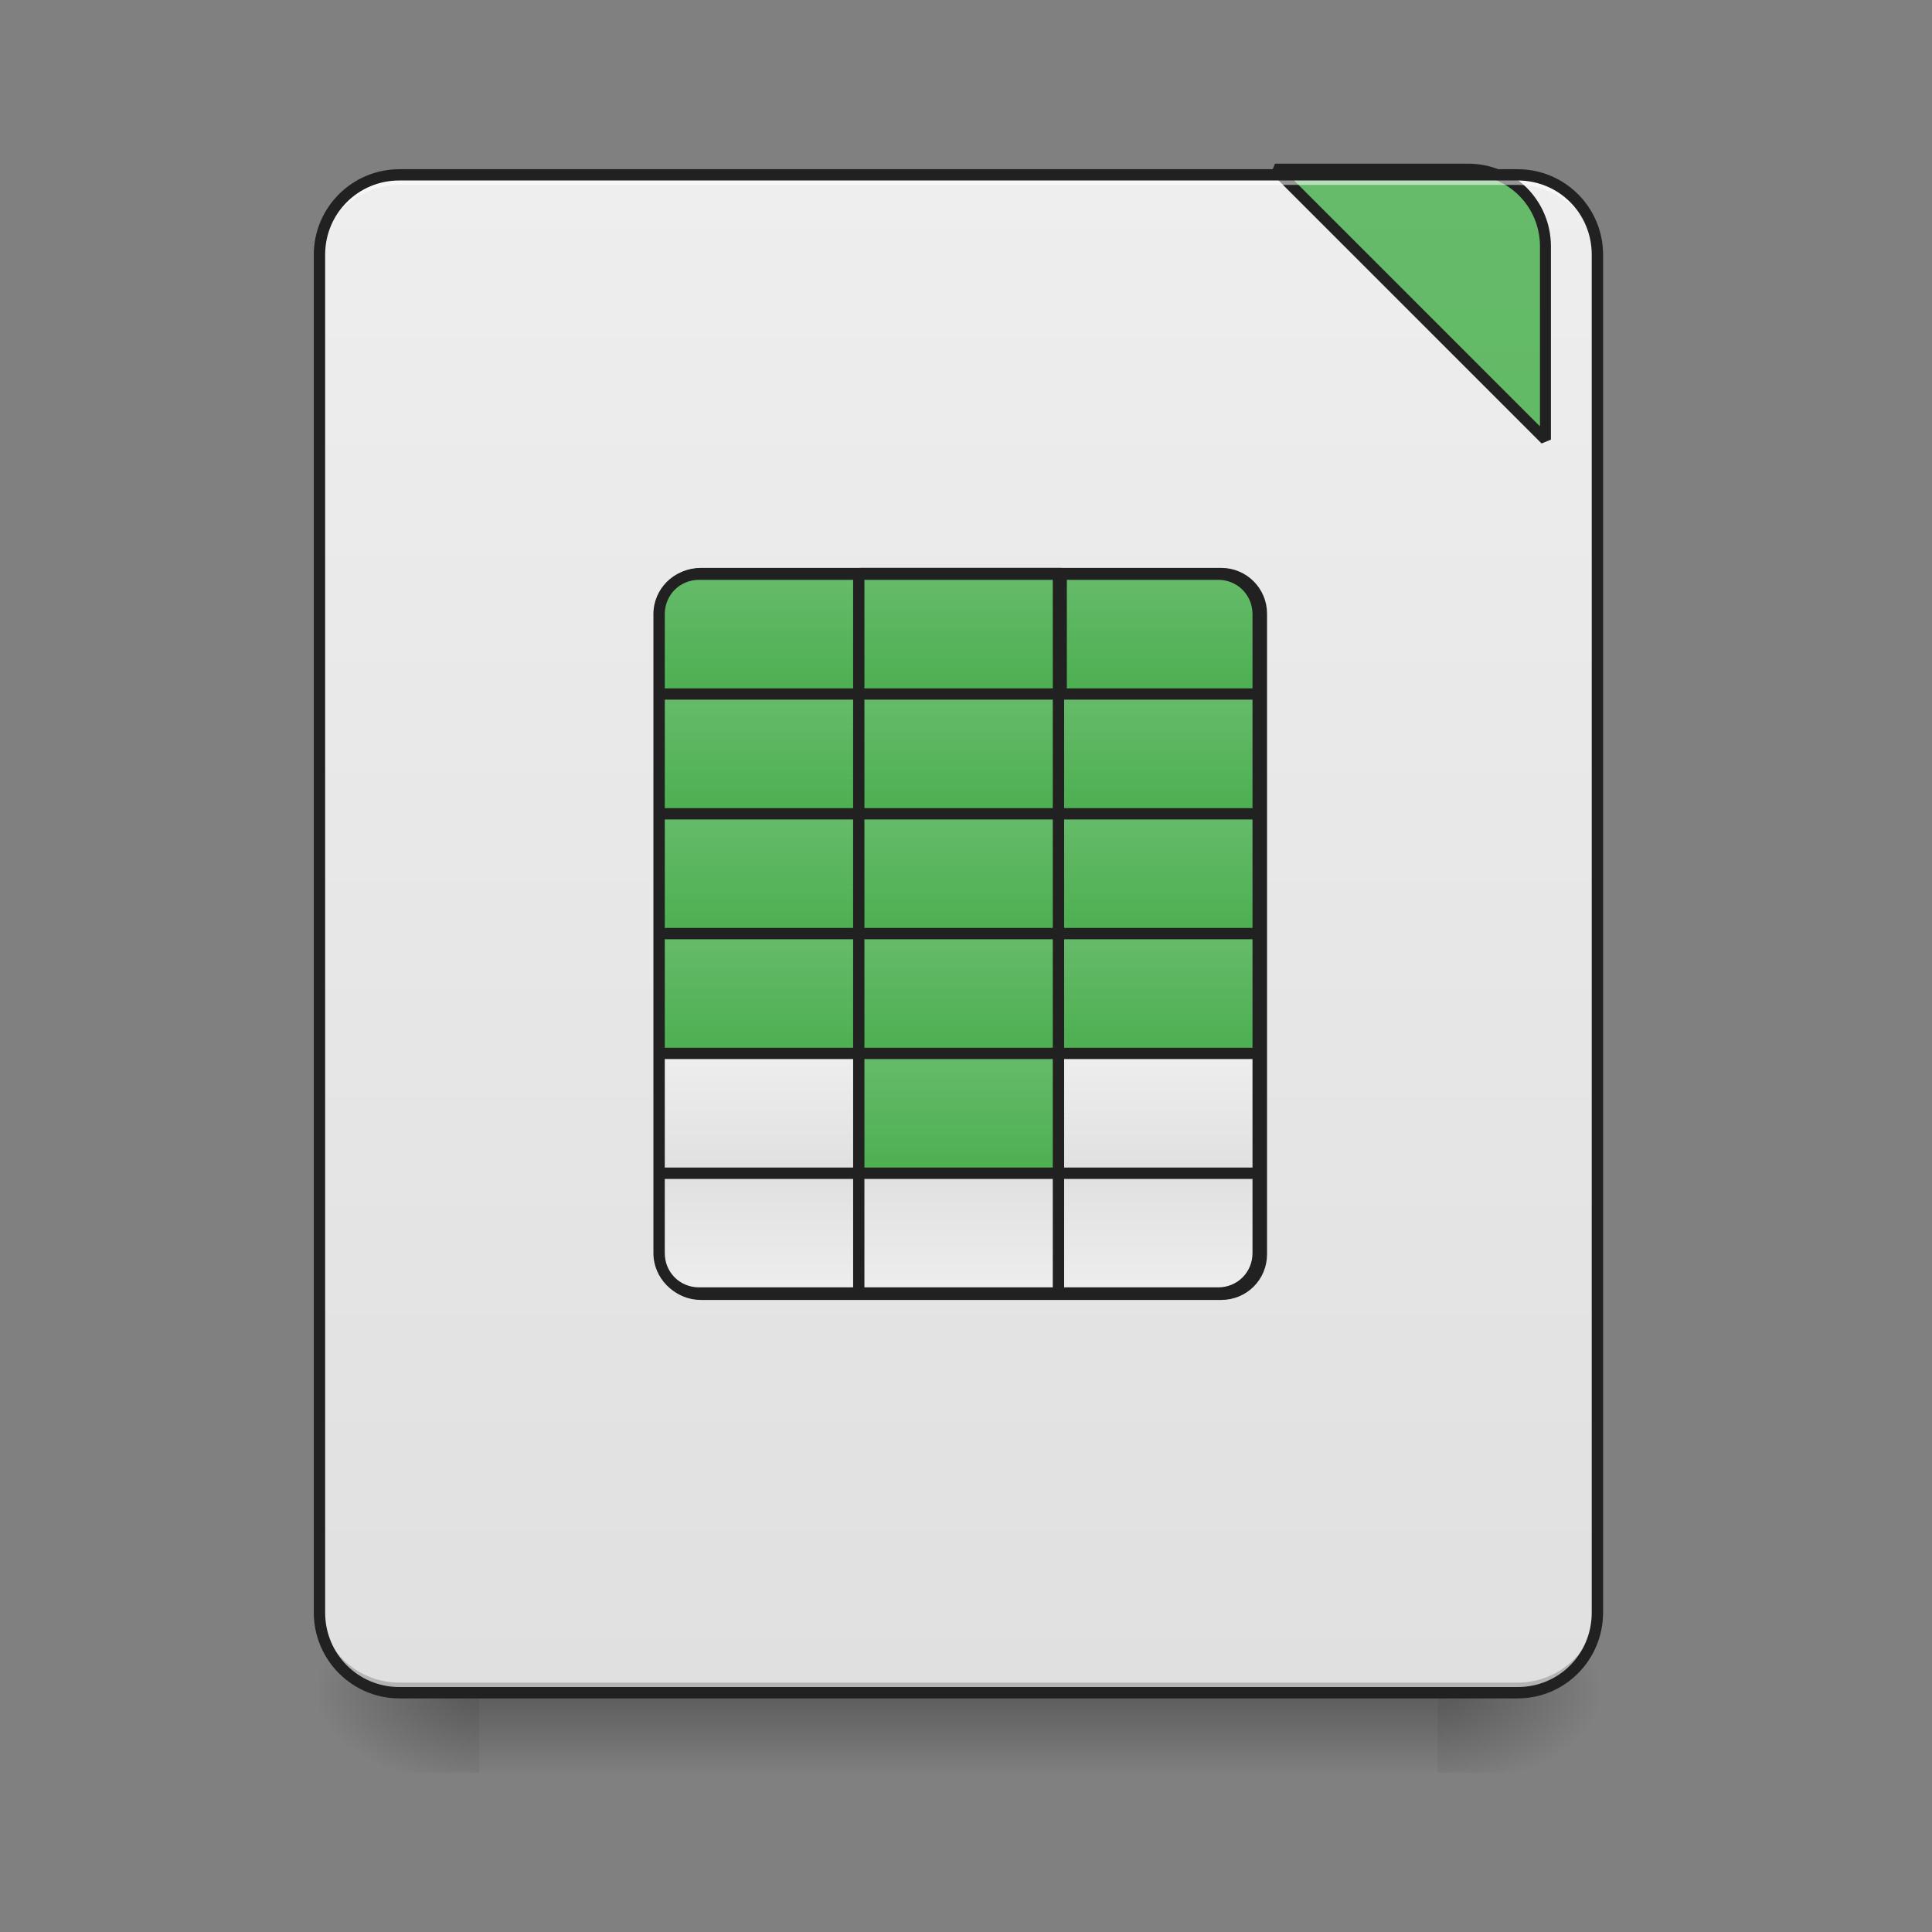 <?xml version="1.0" encoding="UTF-8"?>
<svg xmlns="http://www.w3.org/2000/svg" xmlns:xlink="http://www.w3.org/1999/xlink" width="24pt" height="24pt" viewBox="0 0 24 24" version="1.1">
<rect x="0" y="0" width="24" height="24" fill="#808080" stroke="none"/>
<defs>
<linearGradient id="linear0" gradientUnits="userSpaceOnUse" x1="254" y1="233.5" x2="254" y2="254.667" gradientTransform="matrix(0.047,0,0,0.047,-0,10.079)">
<stop offset="0" style="stop-color:rgb(0%,0%,0%);stop-opacity:0.275;"/>
<stop offset="1" style="stop-color:rgb(0%,0%,0%);stop-opacity:0;"/>
</linearGradient>
<radialGradient id="radial0" gradientUnits="userSpaceOnUse" cx="450.909" cy="189.579" fx="450.909" fy="189.579" r="21.167" gradientTransform="matrix(0,-0.059,-0.105,-0,37.61,47.696)">
<stop offset="0" style="stop-color:rgb(0%,0%,0%);stop-opacity:0.314;"/>
<stop offset="0.222" style="stop-color:rgb(0%,0%,0%);stop-opacity:0.275;"/>
<stop offset="1" style="stop-color:rgb(0%,0%,0%);stop-opacity:0;"/>
</radialGradient>
<radialGradient id="radial1" gradientUnits="userSpaceOnUse" cx="450.909" cy="189.579" fx="450.909" fy="189.579" r="21.167" gradientTransform="matrix(-0,0.059,0.105,0,-13.795,-5.646)">
<stop offset="0" style="stop-color:rgb(0%,0%,0%);stop-opacity:0.314;"/>
<stop offset="0.222" style="stop-color:rgb(0%,0%,0%);stop-opacity:0.275;"/>
<stop offset="1" style="stop-color:rgb(0%,0%,0%);stop-opacity:0;"/>
</radialGradient>
<radialGradient id="radial2" gradientUnits="userSpaceOnUse" cx="450.909" cy="189.579" fx="450.909" fy="189.579" r="21.167" gradientTransform="matrix(-0,-0.059,0.105,-0,-13.795,47.696)">
<stop offset="0" style="stop-color:rgb(0%,0%,0%);stop-opacity:0.314;"/>
<stop offset="0.222" style="stop-color:rgb(0%,0%,0%);stop-opacity:0.275;"/>
<stop offset="1" style="stop-color:rgb(0%,0%,0%);stop-opacity:0;"/>
</radialGradient>
<radialGradient id="radial3" gradientUnits="userSpaceOnUse" cx="450.909" cy="189.579" fx="450.909" fy="189.579" r="21.167" gradientTransform="matrix(0,0.059,-0.105,0,37.61,-5.646)">
<stop offset="0" style="stop-color:rgb(0%,0%,0%);stop-opacity:0.314;"/>
<stop offset="0.222" style="stop-color:rgb(0%,0%,0%);stop-opacity:0.275;"/>
<stop offset="1" style="stop-color:rgb(0%,0%,0%);stop-opacity:0;"/>
</radialGradient>
<linearGradient id="linear1" gradientUnits="userSpaceOnUse" x1="288.396" y1="-25.792" x2="288.396" y2="-141.415" gradientTransform="matrix(0.057,0,0,0.163,-4.391,25.231)">
<stop offset="0" style="stop-color:rgb(87.843%,87.843%,87.843%);stop-opacity:1;"/>
<stop offset="1" style="stop-color:rgb(93.333%,93.333%,93.333%);stop-opacity:1;"/>
</linearGradient>
<linearGradient id="linear2" gradientUnits="userSpaceOnUse" x1="254" y1="-31.083" x2="254" y2="-62.833" gradientTransform="matrix(0.047,0,0,0.047,2.481,10.079)">
<stop offset="0" style="stop-color:rgb(29.804%,68.627%,31.373%);stop-opacity:1;"/>
<stop offset="1" style="stop-color:rgb(40%,73.333%,41.569%);stop-opacity:1;"/>
</linearGradient>
<linearGradient id="linear3" gradientUnits="userSpaceOnUse" x1="1600" y1="1695.118" x2="1600" y2="175.118" gradientTransform="matrix(1,0,0,1,0,0)">
<stop offset="0" style="stop-color:rgb(29.804%,68.627%,31.373%);stop-opacity:1;"/>
<stop offset="1" style="stop-color:rgb(40%,73.333%,41.569%);stop-opacity:1;"/>
</linearGradient>
<linearGradient id="linear4" gradientUnits="userSpaceOnUse" x1="254" y1="-31.083" x2="254" y2="-62.833" gradientTransform="matrix(1,0,0,1,0,0)">
<stop offset="0" style="stop-color:rgb(29.804%,68.627%,31.373%);stop-opacity:1;"/>
<stop offset="1" style="stop-color:rgb(40%,73.333%,41.569%);stop-opacity:1;"/>
</linearGradient>
<linearGradient id="linear5" gradientUnits="userSpaceOnUse" x1="254" y1="-31.083" x2="254" y2="-62.833" gradientTransform="matrix(0.047,0,0,0.047,2.481,11.568)">
<stop offset="0" style="stop-color:rgb(29.804%,68.627%,31.373%);stop-opacity:1;"/>
<stop offset="1" style="stop-color:rgb(40%,73.333%,41.569%);stop-opacity:1;"/>
</linearGradient>
<linearGradient id="linear6" gradientUnits="userSpaceOnUse" x1="254" y1="-31.083" x2="254" y2="-62.833" gradientTransform="matrix(0.047,0,0,0.047,0,11.568)">
<stop offset="0" style="stop-color:rgb(29.804%,68.627%,31.373%);stop-opacity:1;"/>
<stop offset="1" style="stop-color:rgb(40%,73.333%,41.569%);stop-opacity:1;"/>
</linearGradient>
<linearGradient id="linear7" gradientUnits="userSpaceOnUse" x1="254" y1="-31.083" x2="254" y2="-62.833" gradientTransform="matrix(0.047,0,0,0.047,-2.481,11.568)">
<stop offset="0" style="stop-color:rgb(29.804%,68.627%,31.373%);stop-opacity:1;"/>
<stop offset="1" style="stop-color:rgb(40%,73.333%,41.569%);stop-opacity:1;"/>
</linearGradient>
<linearGradient id="linear8" gradientUnits="userSpaceOnUse" x1="254" y1="-31.083" x2="254" y2="-62.833" gradientTransform="matrix(0.047,0,0,0.047,0,10.079)">
<stop offset="0" style="stop-color:rgb(29.804%,68.627%,31.373%);stop-opacity:1;"/>
<stop offset="1" style="stop-color:rgb(40%,73.333%,41.569%);stop-opacity:1;"/>
</linearGradient>
<linearGradient id="linear9" gradientUnits="userSpaceOnUse" x1="254" y1="-31.083" x2="254" y2="-62.833" gradientTransform="matrix(-0.047,0,0,0.047,21.334,10.079)">
<stop offset="0" style="stop-color:rgb(29.804%,68.627%,31.373%);stop-opacity:1;"/>
<stop offset="1" style="stop-color:rgb(40%,73.333%,41.569%);stop-opacity:1;"/>
</linearGradient>
<linearGradient id="linear10" gradientUnits="userSpaceOnUse" x1="254" y1="-31.083" x2="254" y2="-62.833" gradientTransform="matrix(0.047,0,0,-0.047,2.481,13.118)">
<stop offset="0" style="stop-color:rgb(87.843%,87.843%,87.843%);stop-opacity:1;"/>
<stop offset="1" style="stop-color:rgb(93.333%,93.333%,93.333%);stop-opacity:1;"/>
</linearGradient>
<linearGradient id="linear11" gradientUnits="userSpaceOnUse" x1="254" y1="-31.083" x2="254" y2="-62.833" gradientTransform="matrix(0.047,0,0,-0.047,0,13.118)">
<stop offset="0" style="stop-color:rgb(87.843%,87.843%,87.843%);stop-opacity:1;"/>
<stop offset="1" style="stop-color:rgb(93.333%,93.333%,93.333%);stop-opacity:1;"/>
</linearGradient>
<linearGradient id="linear12" gradientUnits="userSpaceOnUse" x1="254" y1="-31.083" x2="254" y2="-62.833" gradientTransform="matrix(-0.047,-0,0,-0.047,21.334,13.118)">
<stop offset="0" style="stop-color:rgb(87.843%,87.843%,87.843%);stop-opacity:1;"/>
<stop offset="1" style="stop-color:rgb(93.333%,93.333%,93.333%);stop-opacity:1;"/>
</linearGradient>
<linearGradient id="linear13" gradientUnits="userSpaceOnUse" x1="254" y1="-31.083" x2="254" y2="-62.833" gradientTransform="matrix(0.047,0,0,0.047,2.481,13.056)">
<stop offset="0" style="stop-color:rgb(29.804%,68.627%,31.373%);stop-opacity:1;"/>
<stop offset="1" style="stop-color:rgb(40%,73.333%,41.569%);stop-opacity:1;"/>
</linearGradient>
<linearGradient id="linear14" gradientUnits="userSpaceOnUse" x1="254" y1="-31.083" x2="254" y2="-62.833" gradientTransform="matrix(0.047,0,0,0.047,0,13.056)">
<stop offset="0" style="stop-color:rgb(29.804%,68.627%,31.373%);stop-opacity:1;"/>
<stop offset="1" style="stop-color:rgb(40%,73.333%,41.569%);stop-opacity:1;"/>
</linearGradient>
<linearGradient id="linear15" gradientUnits="userSpaceOnUse" x1="254" y1="-31.083" x2="254" y2="-62.833" gradientTransform="matrix(0.047,0,0,0.047,-2.481,13.056)">
<stop offset="0" style="stop-color:rgb(29.804%,68.627%,31.373%);stop-opacity:1;"/>
<stop offset="1" style="stop-color:rgb(40%,73.333%,41.569%);stop-opacity:1;"/>
</linearGradient>
<linearGradient id="linear16" gradientUnits="userSpaceOnUse" x1="254" y1="-31.083" x2="254" y2="-62.833" gradientTransform="matrix(0.047,0,0,0.047,2.481,14.544)">
<stop offset="0" style="stop-color:rgb(29.804%,68.627%,31.373%);stop-opacity:1;"/>
<stop offset="1" style="stop-color:rgb(40%,73.333%,41.569%);stop-opacity:1;"/>
</linearGradient>
<linearGradient id="linear17" gradientUnits="userSpaceOnUse" x1="254" y1="-31.083" x2="254" y2="-62.833" gradientTransform="matrix(0.047,0,0,0.047,0,14.544)">
<stop offset="0" style="stop-color:rgb(29.804%,68.627%,31.373%);stop-opacity:1;"/>
<stop offset="1" style="stop-color:rgb(40%,73.333%,41.569%);stop-opacity:1;"/>
</linearGradient>
<linearGradient id="linear18" gradientUnits="userSpaceOnUse" x1="254" y1="-31.083" x2="254" y2="-62.833" gradientTransform="matrix(0.047,0,0,0.047,-2.481,14.544)">
<stop offset="0" style="stop-color:rgb(29.804%,68.627%,31.373%);stop-opacity:1;"/>
<stop offset="1" style="stop-color:rgb(40%,73.333%,41.569%);stop-opacity:1;"/>
</linearGradient>
<linearGradient id="linear19" gradientUnits="userSpaceOnUse" x1="254" y1="-31.083" x2="254" y2="-62.833" gradientTransform="matrix(0.047,0,0,0.047,2.481,16.033)">
<stop offset="0" style="stop-color:rgb(87.843%,87.843%,87.843%);stop-opacity:1;"/>
<stop offset="1" style="stop-color:rgb(93.333%,93.333%,93.333%);stop-opacity:1;"/>
</linearGradient>
<linearGradient id="linear20" gradientUnits="userSpaceOnUse" x1="254" y1="-31.083" x2="254" y2="-62.833" gradientTransform="matrix(0.047,0,0,0.047,0,16.033)">
<stop offset="0" style="stop-color:rgb(29.804%,68.627%,31.373%);stop-opacity:1;"/>
<stop offset="1" style="stop-color:rgb(40%,73.333%,41.569%);stop-opacity:1;"/>
</linearGradient>
<linearGradient id="linear21" gradientUnits="userSpaceOnUse" x1="254" y1="-31.083" x2="254" y2="-62.833" gradientTransform="matrix(0.047,0,0,0.047,-2.481,16.033)">
<stop offset="0" style="stop-color:rgb(87.843%,87.843%,87.843%);stop-opacity:1;"/>
<stop offset="1" style="stop-color:rgb(93.333%,93.333%,93.333%);stop-opacity:1;"/>
</linearGradient>
</defs>
<g id="surface1">
<path style=" stroke:none;fill-rule:nonzero;fill:url(#linear0);" d="M 5.953 21.027 L 17.859 21.027 L 17.859 22.02 L 5.953 22.02 Z M 5.953 21.027 "/>
<path style=" stroke:none;fill-rule:nonzero;fill:url(#radial0);" d="M 17.859 21.027 L 19.844 21.027 L 19.844 20.031 L 17.859 20.031 Z M 17.859 21.027 "/>
<path style=" stroke:none;fill-rule:nonzero;fill:url(#radial1);" d="M 5.953 21.027 L 3.969 21.027 L 3.969 22.02 L 5.953 22.02 Z M 5.953 21.027 "/>
<path style=" stroke:none;fill-rule:nonzero;fill:url(#radial2);" d="M 5.953 21.027 L 3.969 21.027 L 3.969 20.031 L 5.953 20.031 Z M 5.953 21.027 "/>
<path style=" stroke:none;fill-rule:nonzero;fill:url(#radial3);" d="M 17.859 21.027 L 19.844 21.027 L 19.844 22.02 L 17.859 22.02 Z M 17.859 21.027 "/>
<path style=" stroke:none;fill-rule:nonzero;fill:url(#linear1);" d="M 4.961 2.172 L 18.852 2.172 C 19.402 2.172 19.844 2.617 19.844 3.164 L 19.844 20.031 C 19.844 20.582 19.402 21.027 18.852 21.027 L 4.961 21.027 C 4.414 21.027 3.969 20.582 3.969 20.031 L 3.969 3.164 C 3.969 2.617 4.414 2.172 4.961 2.172 Z M 4.961 2.172 "/>
<path style=" stroke:none;fill-rule:nonzero;fill:url(#linear2);" d="M 13.148 7.133 L 13.148 8.621 L 15.629 8.621 L 15.629 7.629 C 15.629 7.355 15.406 7.133 15.133 7.133 Z M 13.148 7.133 "/>
<path style=" stroke:none;fill-rule:nonzero;fill:rgb(0%,0%,0%);fill-opacity:0.196;" d="M 4.961 21.027 C 4.41 21.027 3.969 20.582 3.969 20.031 L 3.969 19.91 C 3.969 20.457 4.41 20.902 4.961 20.902 L 18.852 20.902 C 19.402 20.902 19.844 20.457 19.844 19.91 L 19.844 20.031 C 19.844 20.582 19.402 21.027 18.852 21.027 Z M 4.961 21.027 "/>
<path style="fill-rule:nonzero;fill:url(#linear3);stroke-width:11.339;stroke-linecap:square;stroke-linejoin:bevel;stroke:rgb(12.941%,12.941%,12.941%);stroke-opacity:1;stroke-miterlimit:4;" d="M 1319.874 175.101 L 1599.847 455.075 L 1599.847 255.094 C 1599.847 210.689 1564.26 175.101 1519.855 175.101 Z M 1319.874 175.101 " transform="matrix(0.012,0,0,0.012,0,0)"/>
<path style=" stroke:none;fill-rule:nonzero;fill:rgb(100%,100%,100%);fill-opacity:0.533;" d="M 4.961 2.172 C 4.41 2.172 3.969 2.613 3.969 3.164 L 3.969 3.289 C 3.969 2.738 4.41 2.297 4.961 2.297 L 18.852 2.297 C 19.402 2.297 19.844 2.738 19.844 3.289 L 19.844 3.164 C 19.844 2.613 19.402 2.172 18.852 2.172 Z M 4.961 2.172 "/>
<path style=" stroke:none;fill-rule:nonzero;fill:rgb(12.941%,12.941%,12.941%);fill-opacity:1;" d="M 4.961 2.102 C 4.375 2.102 3.898 2.578 3.898 3.164 L 3.898 20.031 C 3.898 20.621 4.375 21.098 4.961 21.098 L 18.852 21.098 C 19.441 21.098 19.914 20.621 19.914 20.031 L 19.914 3.164 C 19.914 2.578 19.441 2.102 18.852 2.102 Z M 4.961 2.242 L 18.852 2.242 C 19.367 2.242 19.773 2.652 19.773 3.164 L 19.773 20.031 C 19.773 20.547 19.367 20.957 18.852 20.957 L 4.961 20.957 C 4.449 20.957 4.039 20.547 4.039 20.031 L 4.039 3.164 C 4.039 2.652 4.449 2.242 4.961 2.242 Z M 4.961 2.242 "/>
<path style="fill:none;stroke-width:3;stroke-linecap:round;stroke-linejoin:round;stroke:rgb(12.941%,12.941%,12.941%);stroke-opacity:1;stroke-miterlimit:4;" d="M 185.232 -62.848 L 322.803 -62.848 C 328.635 -62.848 333.385 -58.098 333.385 -52.266 L 333.385 117.052 C 333.385 122.968 328.635 127.634 322.803 127.634 L 185.232 127.634 C 179.4 127.634 174.65 122.968 174.65 117.052 L 174.65 -52.266 C 174.65 -58.098 179.4 -62.848 185.232 -62.848 Z M 185.232 -62.848 " transform="matrix(0.047,0,0,0.047,0,10.079)"/>
<path style="fill-rule:nonzero;fill:url(#linear4);stroke-width:3;stroke-linecap:round;stroke-linejoin:round;stroke:rgb(12.941%,12.941%,12.941%);stroke-opacity:1;stroke-miterlimit:4;" d="M 227.562 -62.848 L 280.473 -62.848 L 280.473 -31.101 L 227.562 -31.101 Z M 227.562 -62.848 " transform="matrix(0.047,0,0,0.047,0,10.079)"/>
<path style=" stroke:none;fill-rule:nonzero;fill:url(#linear5);" d="M 13.148 8.621 L 15.629 8.621 L 15.629 10.109 L 13.148 10.109 Z M 13.148 8.621 "/>
<path style=" stroke:none;fill-rule:nonzero;fill:url(#linear6);" d="M 10.668 8.621 L 13.148 8.621 L 13.148 10.109 L 10.668 10.109 Z M 10.668 8.621 "/>
<path style=" stroke:none;fill-rule:nonzero;fill:url(#linear7);" d="M 8.188 8.621 L 10.668 8.621 L 10.668 10.109 L 8.188 10.109 Z M 8.188 8.621 "/>
<path style=" stroke:none;fill-rule:nonzero;fill:url(#linear8);" d="M 10.668 7.133 L 13.148 7.133 L 13.148 8.621 L 10.668 8.621 Z M 10.668 7.133 "/>
<path style=" stroke:none;fill-rule:nonzero;fill:url(#linear9);" d="M 10.668 7.133 L 10.668 8.621 L 8.188 8.621 L 8.188 7.629 C 8.188 7.355 8.406 7.133 8.684 7.133 Z M 10.668 7.133 "/>
<path style=" stroke:none;fill-rule:nonzero;fill:url(#linear10);" d="M 13.148 16.062 L 13.148 14.574 L 15.629 14.574 L 15.629 15.566 C 15.629 15.844 15.406 16.062 15.133 16.062 Z M 13.148 16.062 "/>
<path style=" stroke:none;fill-rule:nonzero;fill:url(#linear11);" d="M 10.668 16.062 L 13.148 16.062 L 13.148 14.574 L 10.668 14.574 Z M 10.668 16.062 "/>
<path style=" stroke:none;fill-rule:nonzero;fill:url(#linear12);" d="M 10.668 16.062 L 10.668 14.574 L 8.188 14.574 L 8.188 15.566 C 8.188 15.844 8.406 16.062 8.684 16.062 Z M 10.668 16.062 "/>
<path style=" stroke:none;fill-rule:nonzero;fill:url(#linear13);" d="M 13.148 10.109 L 15.629 10.109 L 15.629 11.598 L 13.148 11.598 Z M 13.148 10.109 "/>
<path style=" stroke:none;fill-rule:nonzero;fill:url(#linear14);" d="M 10.668 10.109 L 13.148 10.109 L 13.148 11.598 L 10.668 11.598 Z M 10.668 10.109 "/>
<path style=" stroke:none;fill-rule:nonzero;fill:url(#linear15);" d="M 8.188 10.109 L 10.668 10.109 L 10.668 11.598 L 8.188 11.598 Z M 8.188 10.109 "/>
<path style=" stroke:none;fill-rule:nonzero;fill:url(#linear16);" d="M 13.148 11.598 L 15.629 11.598 L 15.629 13.086 L 13.148 13.086 Z M 13.148 11.598 "/>
<path style=" stroke:none;fill-rule:nonzero;fill:url(#linear17);" d="M 10.668 11.598 L 13.148 11.598 L 13.148 13.086 L 10.668 13.086 Z M 10.668 11.598 "/>
<path style=" stroke:none;fill-rule:nonzero;fill:url(#linear18);" d="M 8.188 11.598 L 10.668 11.598 L 10.668 13.086 L 8.188 13.086 Z M 8.188 11.598 "/>
<path style=" stroke:none;fill-rule:nonzero;fill:url(#linear19);" d="M 13.148 13.086 L 15.629 13.086 L 15.629 14.574 L 13.148 14.574 Z M 13.148 13.086 "/>
<path style=" stroke:none;fill-rule:nonzero;fill:url(#linear20);" d="M 10.668 13.086 L 13.148 13.086 L 13.148 14.574 L 10.668 14.574 Z M 10.668 13.086 "/>
<path style=" stroke:none;fill-rule:nonzero;fill:url(#linear21);" d="M 8.188 13.086 L 10.668 13.086 L 10.668 14.574 L 8.188 14.574 Z M 8.188 13.086 "/>
<path style=" stroke:none;fill-rule:nonzero;fill:rgb(12.941%,12.941%,12.941%);fill-opacity:1;" d="M 8.684 7.062 C 8.371 7.062 8.117 7.316 8.117 7.629 L 8.117 15.566 C 8.117 15.879 8.371 16.133 8.684 16.133 L 15.133 16.133 C 15.445 16.133 15.699 15.879 15.699 15.566 L 15.699 7.629 C 15.699 7.316 15.445 7.062 15.133 7.062 Z M 8.684 7.203 L 10.598 7.203 L 10.598 8.551 L 8.258 8.551 L 8.258 7.629 C 8.258 7.391 8.445 7.203 8.684 7.203 Z M 10.738 7.203 L 13.078 7.203 L 13.078 8.551 L 10.738 8.551 Z M 13.219 7.203 L 15.133 7.203 C 15.371 7.203 15.559 7.391 15.559 7.629 L 15.559 8.551 L 13.219 8.551 Z M 8.258 8.691 L 10.598 8.691 L 10.598 10.039 L 8.258 10.039 Z M 10.738 8.691 L 13.078 8.691 L 13.078 10.039 L 10.738 10.039 Z M 13.219 8.691 L 15.559 8.691 L 15.559 10.039 L 13.219 10.039 Z M 8.258 10.18 L 10.598 10.18 L 10.598 11.527 L 8.258 11.527 Z M 10.738 10.18 L 13.078 10.18 L 13.078 11.527 L 10.738 11.527 Z M 13.219 10.18 L 15.559 10.18 L 15.559 11.527 L 13.219 11.527 Z M 8.258 11.668 L 10.598 11.668 L 10.598 13.016 L 8.258 13.016 Z M 10.738 11.668 L 13.078 11.668 L 13.078 13.016 L 10.738 13.016 Z M 13.219 11.668 L 15.559 11.668 L 15.559 13.016 L 13.219 13.016 Z M 8.258 13.156 L 10.598 13.156 L 10.598 14.504 L 8.258 14.504 Z M 10.738 13.156 L 13.078 13.156 L 13.078 14.504 L 10.738 14.504 Z M 13.219 13.156 L 15.559 13.156 L 15.559 14.504 L 13.219 14.504 Z M 8.258 14.645 L 10.598 14.645 L 10.598 15.992 L 8.684 15.992 C 8.445 15.992 8.258 15.805 8.258 15.566 Z M 10.738 14.645 L 13.078 14.645 L 13.078 15.992 L 10.738 15.992 Z M 13.219 14.645 L 15.559 14.645 L 15.559 15.566 C 15.559 15.805 15.371 15.992 15.133 15.992 L 13.219 15.992 Z M 13.219 14.645 "/>
</g>
</svg>
